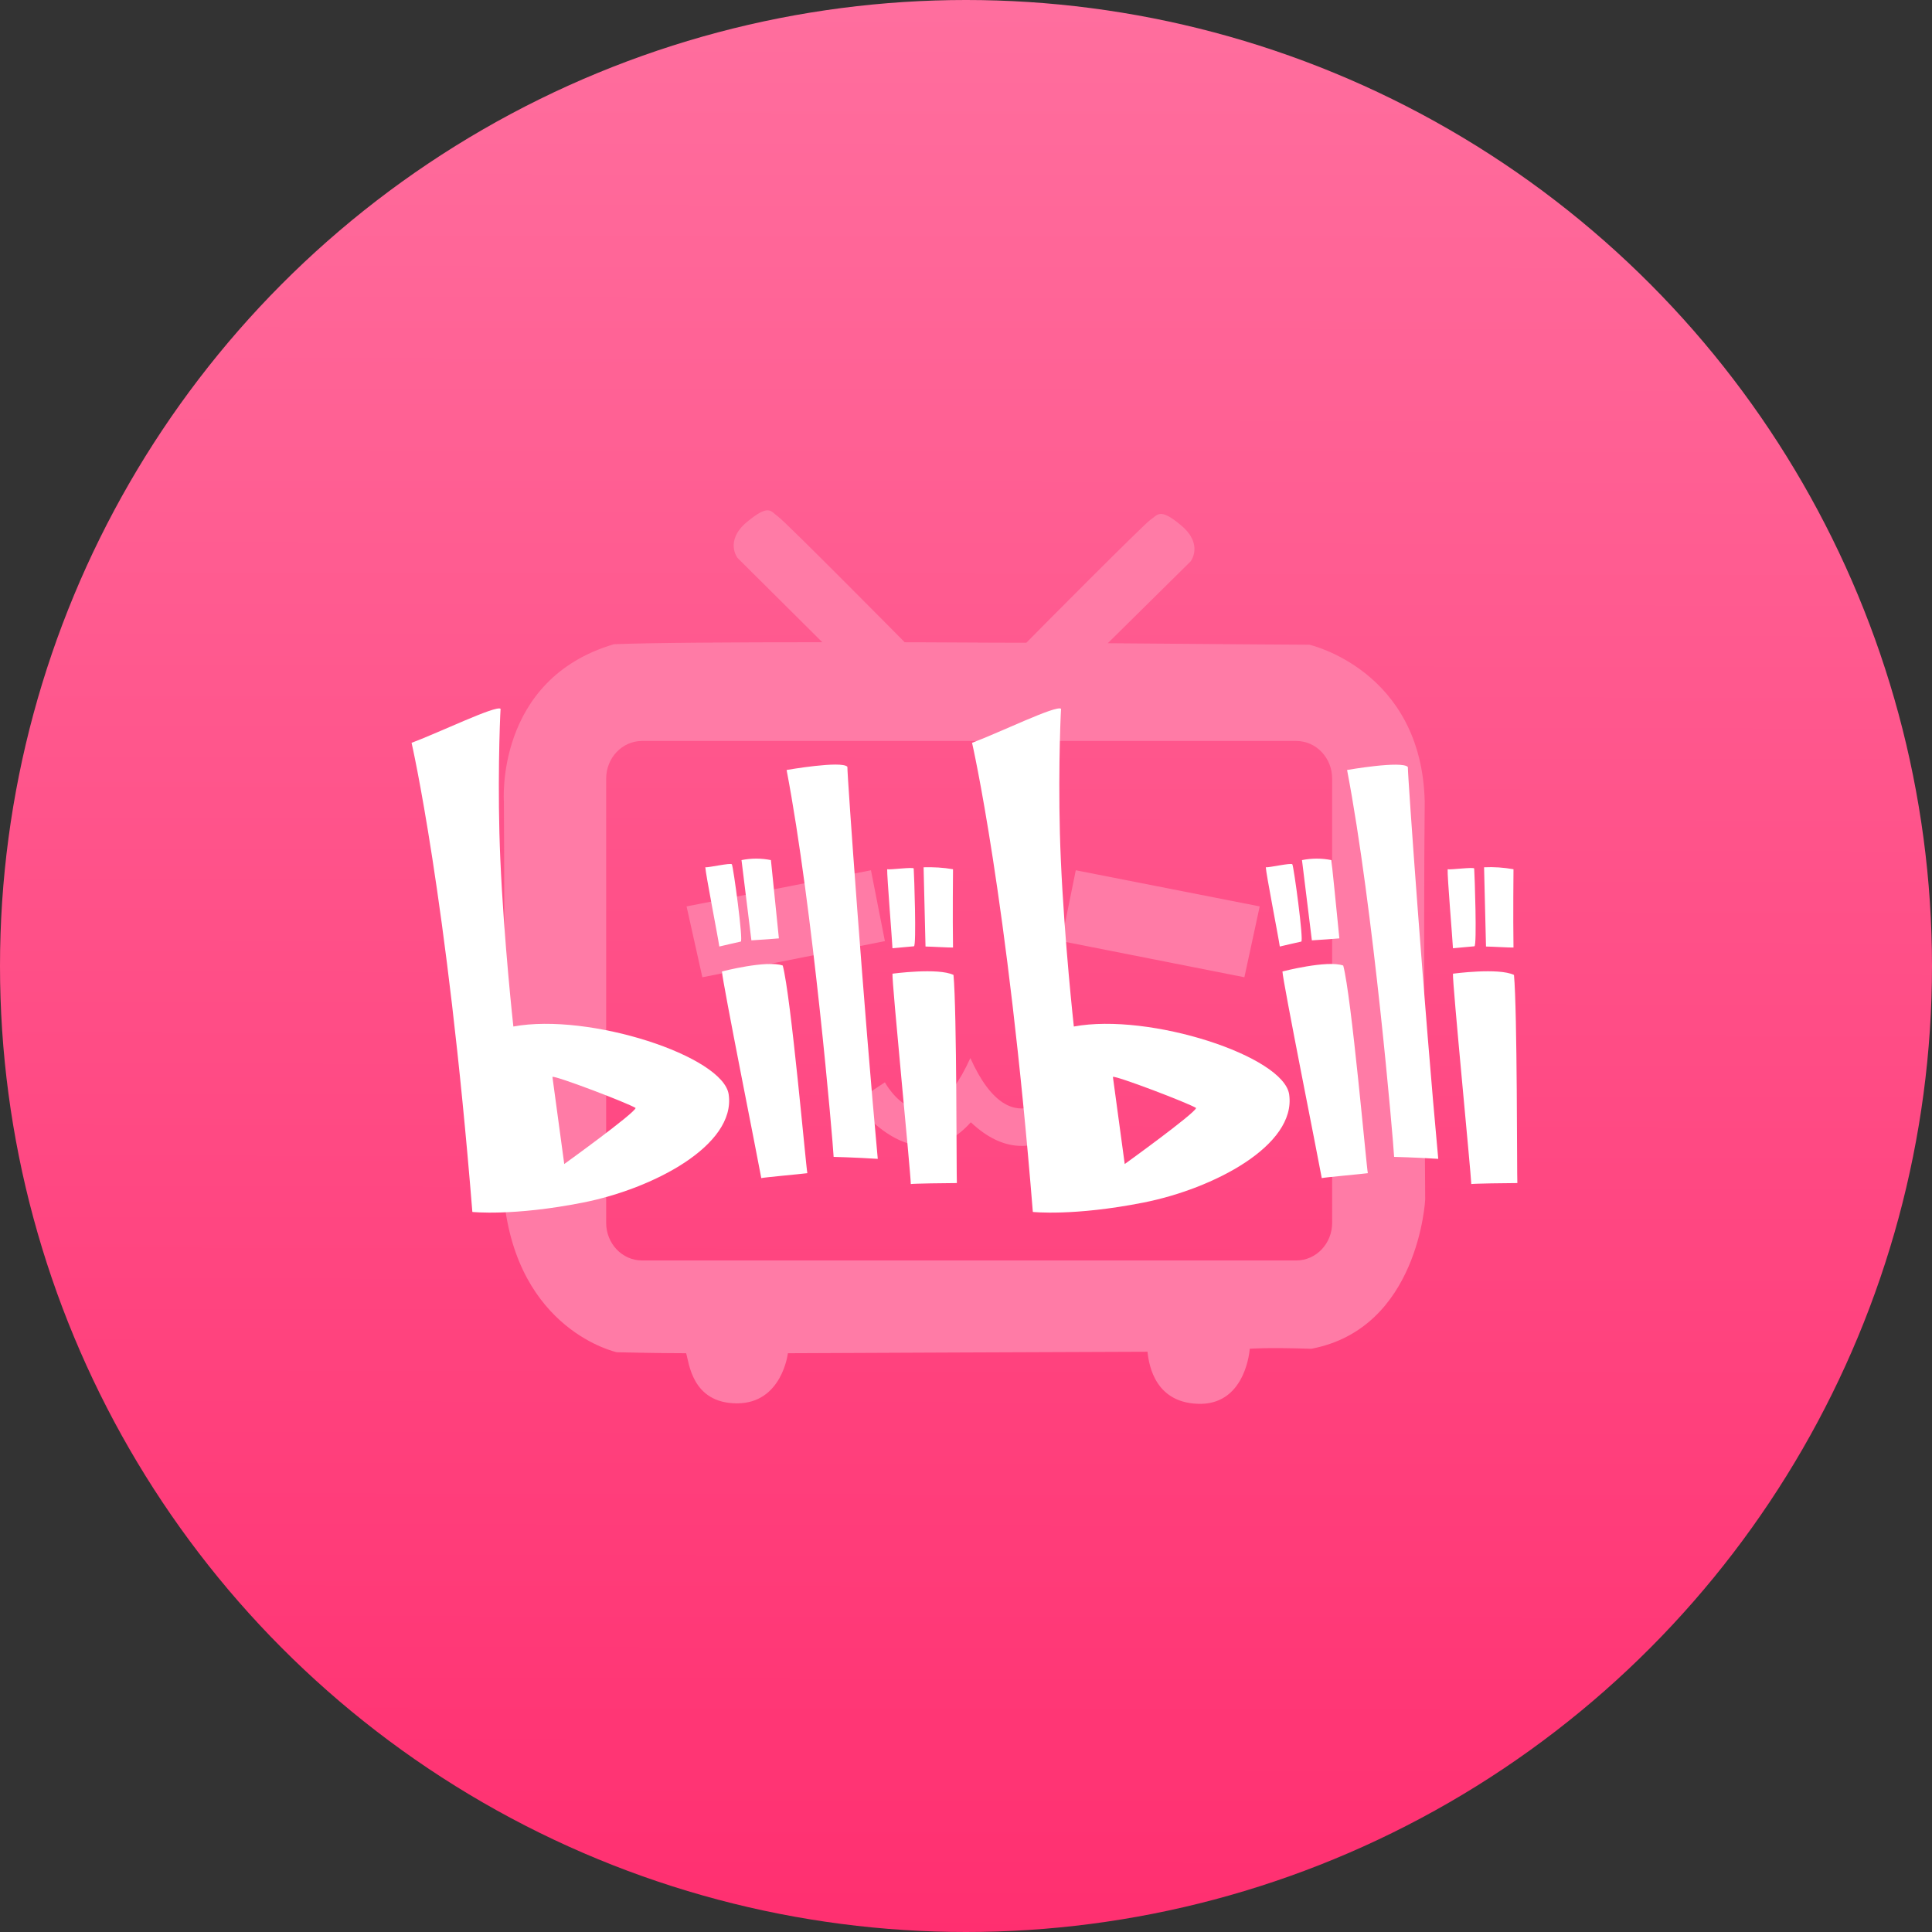 <?xml version="1.0" encoding="UTF-8" standalone="no"?>
<!-- Created with Inkscape (http://www.inkscape.org/) -->

<svg
   width="512px"
   height="512px"
   viewBox="0 0 512 512"
   version="1.1"
   id="svg5"
   inkscape:version="1.1.2 (0a00cf5339, 2022-02-04)"
   sodipodi:docname="io.github.msojocs.bilibili.svg"
   xmlns:inkscape="http://www.inkscape.org/namespaces/inkscape"
   xmlns:sodipodi="http://sodipodi.sourceforge.net/DTD/sodipodi-0.dtd"
   xmlns:xlink="http://www.w3.org/1999/xlink"
   xmlns="http://www.w3.org/2000/svg"
   xmlns:svg="http://www.w3.org/2000/svg">
  <rect x="0" y="0" width="512" height="512" fill="#333333" stroke="none"/>
  <sodipodi:namedview
     id="namedview7"
     pagecolor="#ffffff"
     bordercolor="#666666"
     borderopacity="1.0"
     inkscape:pageshadow="2"
     inkscape:pageopacity="0.0"
     inkscape:pagecheckerboard="0"
     inkscape:document-units="mm"
     showgrid="false"
     inkscape:zoom="0.7937095"
     inkscape:cx="244.42192"
     inkscape:cy="258.91085"
     inkscape:window-width="1255"
     inkscape:window-height="686"
     inkscape:window-x="525"
     inkscape:window-y="213"
     inkscape:window-maximized="0"
     inkscape:current-layer="layer3" />
  <defs
     id="defs2">
    <linearGradient
       inkscape:collect="always"
       id="linearGradient2163">
      <stop
         style="stop-color:#ff2f70;stop-opacity:1"
         offset="0"
         id="stop2159" />
      <stop
         style="stop-color:#ff6e9e;stop-opacity:1"
         offset="1"
         id="stop2161" />
    </linearGradient>
    <linearGradient
       inkscape:collect="always"
       xlink:href="#linearGradient2163"
       id="linearGradient2165"
       x1="254.727"
       y1="513.923"
       x2="255.49"
       y2="1.629"
       gradientUnits="userSpaceOnUse" />
  </defs>
  <g
     inkscape:groupmode="layer"
     id="layer3"
     inkscape:label="图层 3"
     style="display:inline">
    <circle
       style="fill:url(#linearGradient2165);fill-opacity:1;stroke-width:1.002;stroke-miterlimit:4;stroke-dasharray:none"
       id="path919"
       cx="256"
       cy="256"
       r="256" />
  </g>
  <g
     inkscape:groupmode="layer"
     id="layer2"
     inkscape:label="图层 2"
     style="display:inline">
    <g
       id="g894"
       transform="matrix(1.221,0,0,1.25,109.074,103.986)">
      <path
         d="m 99.705,101.314 -40.021,7.662 3.427,15.02 39.617,-7.662 z m 21.572,39.818 c -9.778,20.967 -18.548,5.141 -18.548,5.141 l -6.552,4.235 c 0,0 12.902,17.641 25.201,4.233 14.517,13.408 25.605,-4.334 25.605,-4.334 l -5.948,-3.831 c 0,-0.101 -10.383,14.919 -19.758,-5.444 z m 19.758,-24.799 39.718,7.662 3.326,-15.019 -39.919,-7.663 z m 78.861,-29.492 c -0.632,-27.979 -25.035,-33.344 -25.035,-33.344 0,0 -19.04,-0.105 -43.759,-0.316 L 169.09,35.825 c 0,0 2.839,-3.577 -1.999,-7.573 -4.84,-3.997 -5.155,-2.209 -6.837,-1.157 -1.473,1.052 -23.038,22.195 -26.824,25.982 -9.782,0 -19.986,-0.106 -29.873,-0.106 h 3.471 c 0,0 -25.771,-25.456 -27.455,-26.612 -1.683,-1.157 -1.893,-2.839 -6.837,1.156 -4.839,3.998 -1.999,7.574 -1.999,7.574 l 18.408,17.882 c -19.985,0 -37.238,0.106 -45.231,0.421 -25.877,7.469 -23.878,33.45 -23.878,33.45 0,0 0.315,55.75 0,83.941 2.84,28.191 24.509,32.713 24.509,32.713 0,0 8.625,0.211 15.042,0.211 0.631,1.788 1.157,10.624 11.045,10.624 9.783,0 11.044,-10.624 11.044,-10.624 0,0 72.056,-0.315 78.051,-0.315 0.316,3.05 1.789,11.149 11.676,11.046 9.782,-0.212 10.518,-11.677 10.518,-11.677 0,0 3.367,-0.316 13.36,0 23.352,-4.313 24.719,-31.662 24.719,-31.662 0,0 -0.42,-56.278 -0.104,-84.258 z m -20.091,89.202 c 0,4.417 -3.472,7.993 -7.784,7.993 H 50.016 c -4.313,0 -7.784,-3.576 -7.784,-7.993 V 81.898 c 0,-4.418 3.472,-7.995 7.784,-7.995 h 142.005 c 4.312,0 7.784,3.577 7.784,7.995 z"
         id="path2"
         style="fill:#ff7ba6;fill-opacity:1" />
      <path
         style="fill:#ffffff;stroke-width:0.038"
         d="m 185.405,100.679 c 0.628,0.105 5.548,-0.994 5.757,-0.628 0.315,0.471 2.513,16.279 1.937,16.384 -0.576,0.105 -4.658,1.047 -4.658,1.047 -0.315,-2.146 -2.984,-15.442 -3.036,-16.803 m 7.851,-1.518 2.146,17.012 c 1.1,-0.052 5.549,-0.366 5.968,-0.418 -0.628,-6.439 -1.728,-16.594 -1.728,-16.594 -2.093,-0.418 -4.292,-0.418 -6.386,0 m -4.24,23.608 c 0,0 9.684,-2.46 13.191,-1.256 1.78,6.438 5.025,42.556 5.339,44.021 -2.198,0.262 -9.422,0.89 -9.997,1.047 -0.472,-2.722 -8.533,-42.085 -8.533,-43.812 m 35.856,-21.671 c 0.576,0.157 5.706,-0.523 5.758,-0.157 0.105,1.256 0.628,16.436 0.053,16.489 -0.576,0.052 -4.659,0.418 -4.659,0.418 -0.105,-2.093 -1.256,-15.337 -1.152,-16.75 m 7.904,-0.419 0.419,16.803 c 1.099,0 5.496,0.262 5.967,0.209 -0.104,-6.438 0,-16.593 0,-16.593 -2.093,-0.366 -4.239,-0.523 -6.386,-0.419 m -6.752,22.561 c 0,0 9.893,-1.309 13.243,0.262 0.733,7.537 0.628,42.661 0.733,44.126 -2.251,0 -9.422,0.105 -9.998,0.21 -0.105,-2.722 -4.135,-42.871 -3.978,-44.598 M 203.045,80.056 c 5.705,29.103 10.05,78.831 10.207,82.024 0,0 4.502,0.104 9.579,0.418 -2.984,-31.354 -6.648,-81.448 -6.595,-83.07 -1.257,-1.414 -13.191,0.628 -13.191,0.628 m -12.563,68.833 c -1.099,-8.166 -30.308,-17.431 -46.744,-14.447 0,0 -2.041,-18.007 -2.826,-35.438 -0.681,-14.97 -0.105,-29.522 0.052,-31.93 -1.099,-0.785 -12.929,4.868 -19.315,7.224 0,0 7.642,32.349 13.191,99.454 0,0 8.846,0.943 24.026,-1.989 15.18,-2.931 33.134,-12.091 31.616,-22.874 m -35.699,14.709 -2.565,-18.478 c 0.628,-0.314 16.384,5.549 18.059,6.595 -0.262,1.152 -15.494,11.883 -15.494,11.883 M 63.756,100.679 c 0.628,0.105 5.548,-0.994 5.758,-0.628 0.314,0.471 2.512,16.279 1.936,16.384 -0.575,0.105 -4.658,1.047 -4.658,1.047 -0.314,-2.146 -2.984,-15.442 -3.036,-16.803 m 7.851,-1.518 2.147,17.012 c 1.099,-0.052 5.548,-0.366 5.967,-0.418 -0.681,-6.439 -1.728,-16.594 -1.728,-16.594 -2.093,-0.418 -4.292,-0.418 -6.386,0 m -4.239,23.608 c 0,0 9.683,-2.46 13.19,-1.256 1.78,6.438 5.025,42.556 5.339,44.021 -2.198,0.262 -9.422,0.89 -9.997,1.047 -0.471,-2.722 -8.532,-42.085 -8.532,-43.812 m 35.856,-21.671 c 0.575,0.157 5.705,-0.523 5.757,-0.157 0.105,1.256 0.629,16.436 0.053,16.489 -0.576,0.052 -4.659,0.418 -4.659,0.418 -0.105,-2.093 -1.204,-15.337 -1.151,-16.75 m 7.904,-0.419 0.418,16.803 c 1.1,0 5.497,0.262 5.968,0.209 -0.105,-6.438 0,-16.593 0,-16.593 -2.094,-0.366 -4.24,-0.471 -6.386,-0.419 m -6.753,22.561 c 0,0 9.893,-1.309 13.243,0.262 0.733,7.537 0.628,42.661 0.733,44.126 -2.251,0 -9.422,0.105 -9.998,0.21 -0.052,-2.722 -4.135,-42.871 -3.978,-44.598 M 81.396,80.056 c 5.705,29.103 10.05,78.831 10.207,82.024 0,0 4.502,0.104 9.579,0.418 C 98.198,131.144 94.534,81.05 94.587,79.375 93.33,78.014 81.396,80.056 81.396,80.056 m -12.563,68.833 c -1.099,-8.166 -30.307,-17.431 -46.744,-14.447 0,0 -2.041,-18.007 -2.826,-35.438 C 18.582,84.034 19.158,69.482 19.315,67.074 18.216,66.341 6.386,71.942 0,74.298 c 0,0 7.642,32.349 13.191,99.454 0,0 8.846,0.943 24.026,-1.989 15.18,-2.931 33.134,-12.091 31.616,-22.874 M 33.134,163.598 30.569,145.12 c 0.628,-0.314 16.384,5.549 18.059,6.595 -0.262,1.152 -15.494,11.883 -15.494,11.883"
         id="path895" />
    </g>
  </g>
</svg>
